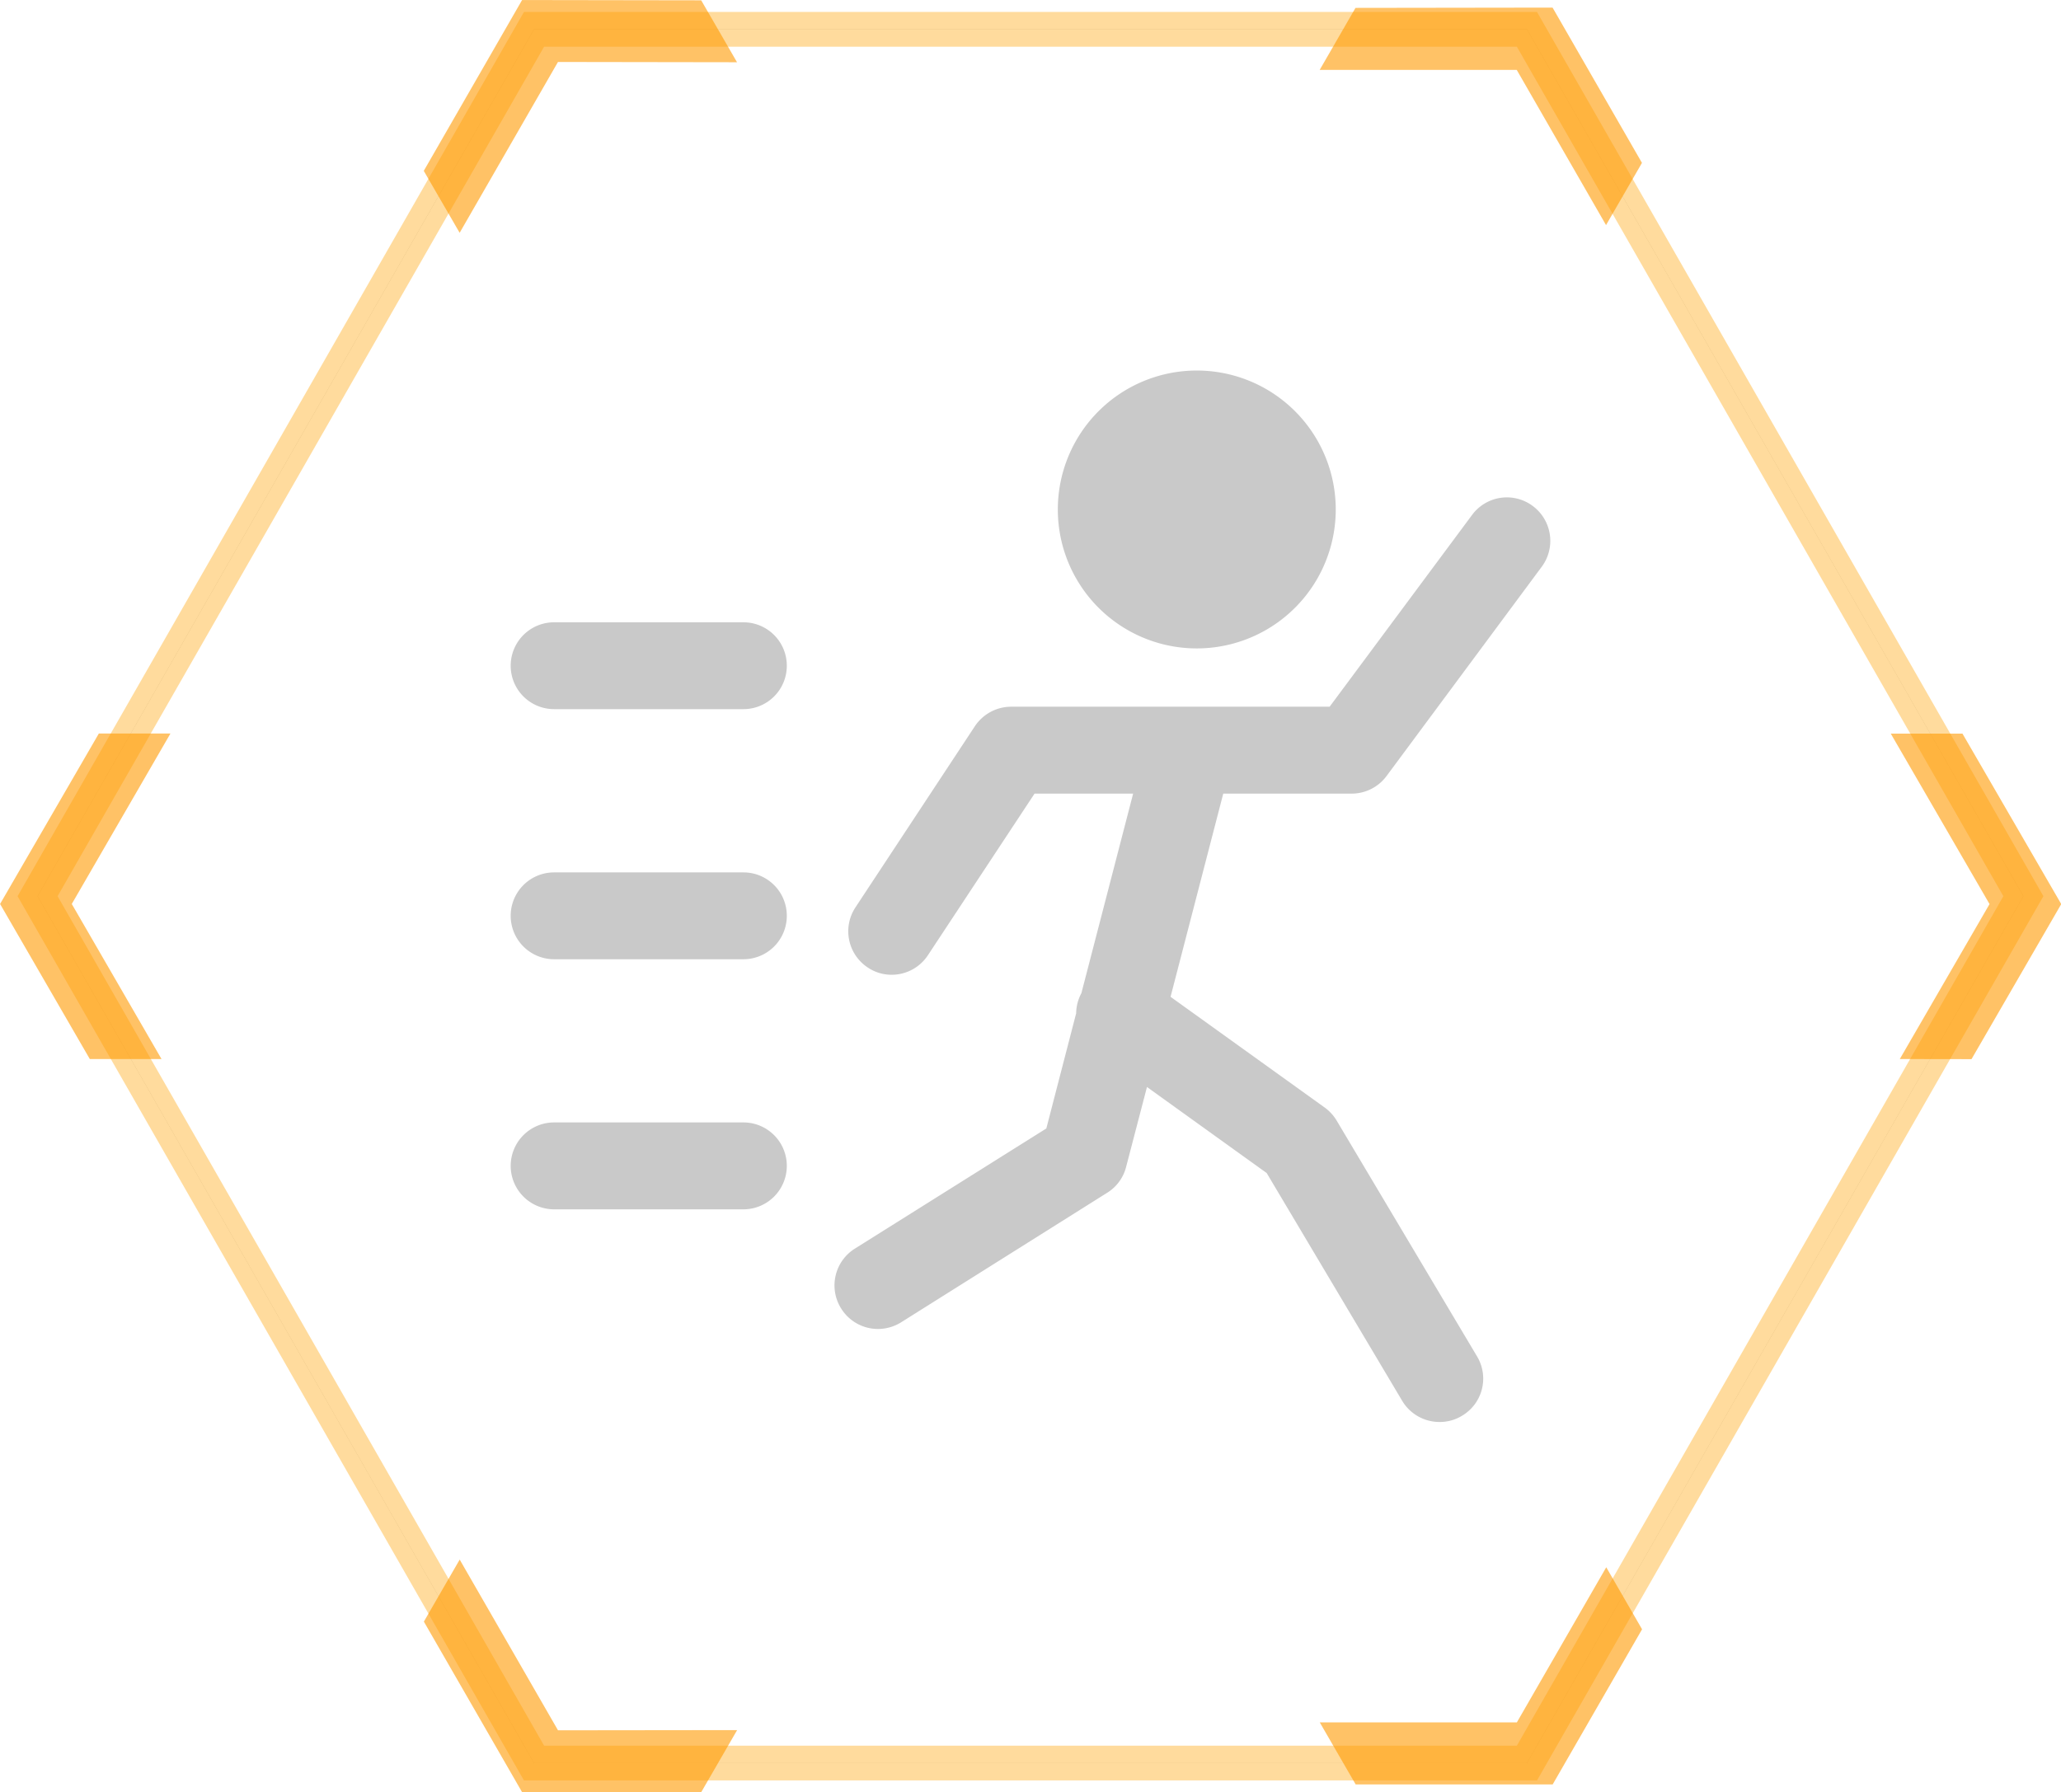 <svg xmlns="http://www.w3.org/2000/svg" xmlns:xlink="http://www.w3.org/1999/xlink" width="59.325" height="51.599" viewBox="0 0 59.325 51.599"><defs><style>.a{fill:rgba(0,0,0,0.3);}.b{fill:#fff;}.c{fill:none;stroke:rgba(255,185,64,0.51);}.d{fill:#f90;opacity:0.6;}.e{fill:#c9c9c9;}.f{filter:url(#a);}</style><filter id="a"><feOffset input="SourceAlpha"/><feGaussianBlur stdDeviation="5" result="b"/><feFlood flood-opacity="0.302" result="c"/><feComposite operator="out" in="SourceGraphic" in2="b"/><feComposite operator="in" in="c"/><feComposite operator="in" in2="SourceGraphic"/></filter></defs><g transform="translate(-459.918 -971.244)"><g data-type="innerShadowGroup"><path class="a" d="M42.87,0,57.16,24.956,42.87,49.912H14.29L0,24.956,14.29,0Z" transform="translate(518.16 1022) rotate(180)"/><g class="f" transform="matrix(1, 0, 0, 1, 459.92, 971.24)"><path class="b" d="M42.87,0,57.16,24.956,42.87,49.912H14.29L0,24.956,14.29,0Z" transform="translate(58.24 50.76) rotate(180)"/></g><path class="c" d="M42.87,0,57.16,24.956,42.87,49.912H14.29L0,24.956,14.29,0Z" transform="translate(518.16 1022) rotate(180)"/></g><path class="d" d="M-816.8-10404.086l1.031-1.786,2.83,4.915,5.156-.006-1.033,1.786-5.154.006Zm26.821,4.687-1.033-1.786,5.673,0,2.573-4.466,1.031,1.786-2.573,4.466Zm15.663-20.883h0v0l2.583-4.461-2.843-4.907h2.064l2.843,4.907-2.583,4.464Zm-52.1,0-2.583-4.464,2.843-4.907h2.061l-2.84,4.907,2.583,4.464Zm9.613-25.569,2.83-4.918,5.156.008,1.031,1.783v0h0l-5.154-.008-2.83,4.918Zm34.031,1.561-2.57-4.467-5.673,0,1.031-1.786,5.673-.008,2.573,4.47-1.031,1.786Z" transform="translate(1288.919 11422.014)"/><g transform="translate(-462.633 910.905)"><path class="e" d="M-14625.338-17672.334l-3.9-6.557-3.446-2.477-.6,2.3a1.234,1.234,0,0,1-.547.746l-5.931,3.729a1.257,1.257,0,0,1-.666.191,1.247,1.247,0,0,1-1.058-.588,1.249,1.249,0,0,1,.391-1.723l5.514-3.461.859-3.316a1.25,1.25,0,0,1,.15-.578l1.49-5.746h-2.838l-3.069,4.652a1.248,1.248,0,0,1-1.044.563,1.223,1.223,0,0,1-.685-.207,1.25,1.25,0,0,1-.36-1.729l3.439-5.217a1.258,1.258,0,0,1,1.044-.564h9.169l4.1-5.521a1.245,1.245,0,0,1,1.746-.258,1.25,1.25,0,0,1,.262,1.746l-4.47,6.029a1.249,1.249,0,0,1-1,.506h-3.7l-1.517,5.85,4.442,3.191a1.264,1.264,0,0,1,.342.377l4.039,6.785a1.242,1.242,0,0,1-.436,1.709,1.223,1.223,0,0,1-.64.178A1.251,1.251,0,0,1-14625.338-17672.334Zm-24.412-5.512a1.252,1.252,0,0,1-1.249-1.254,1.251,1.251,0,0,1,1.249-1.248h5.451a1.25,1.25,0,0,1,1.248,1.248,1.251,1.251,0,0,1-1.248,1.254Zm0-7.2a1.25,1.25,0,0,1-1.249-1.252,1.249,1.249,0,0,1,1.249-1.248h5.451a1.248,1.248,0,0,1,1.248,1.248,1.249,1.249,0,0,1-1.248,1.252Zm0-7.2a1.249,1.249,0,0,1-1.249-1.248,1.25,1.25,0,0,1,1.249-1.252h5.451a1.249,1.249,0,0,1,1.248,1.252,1.248,1.248,0,0,1-1.248,1.248Zm14.5-5.748a4,4,0,0,1,4-4,4,4,0,0,1,4,4,4,4,0,0,1-4,4A4,4,0,0,1-14635.25-17698Z" transform="translate(15588.25 17773)"/></g></g></svg>